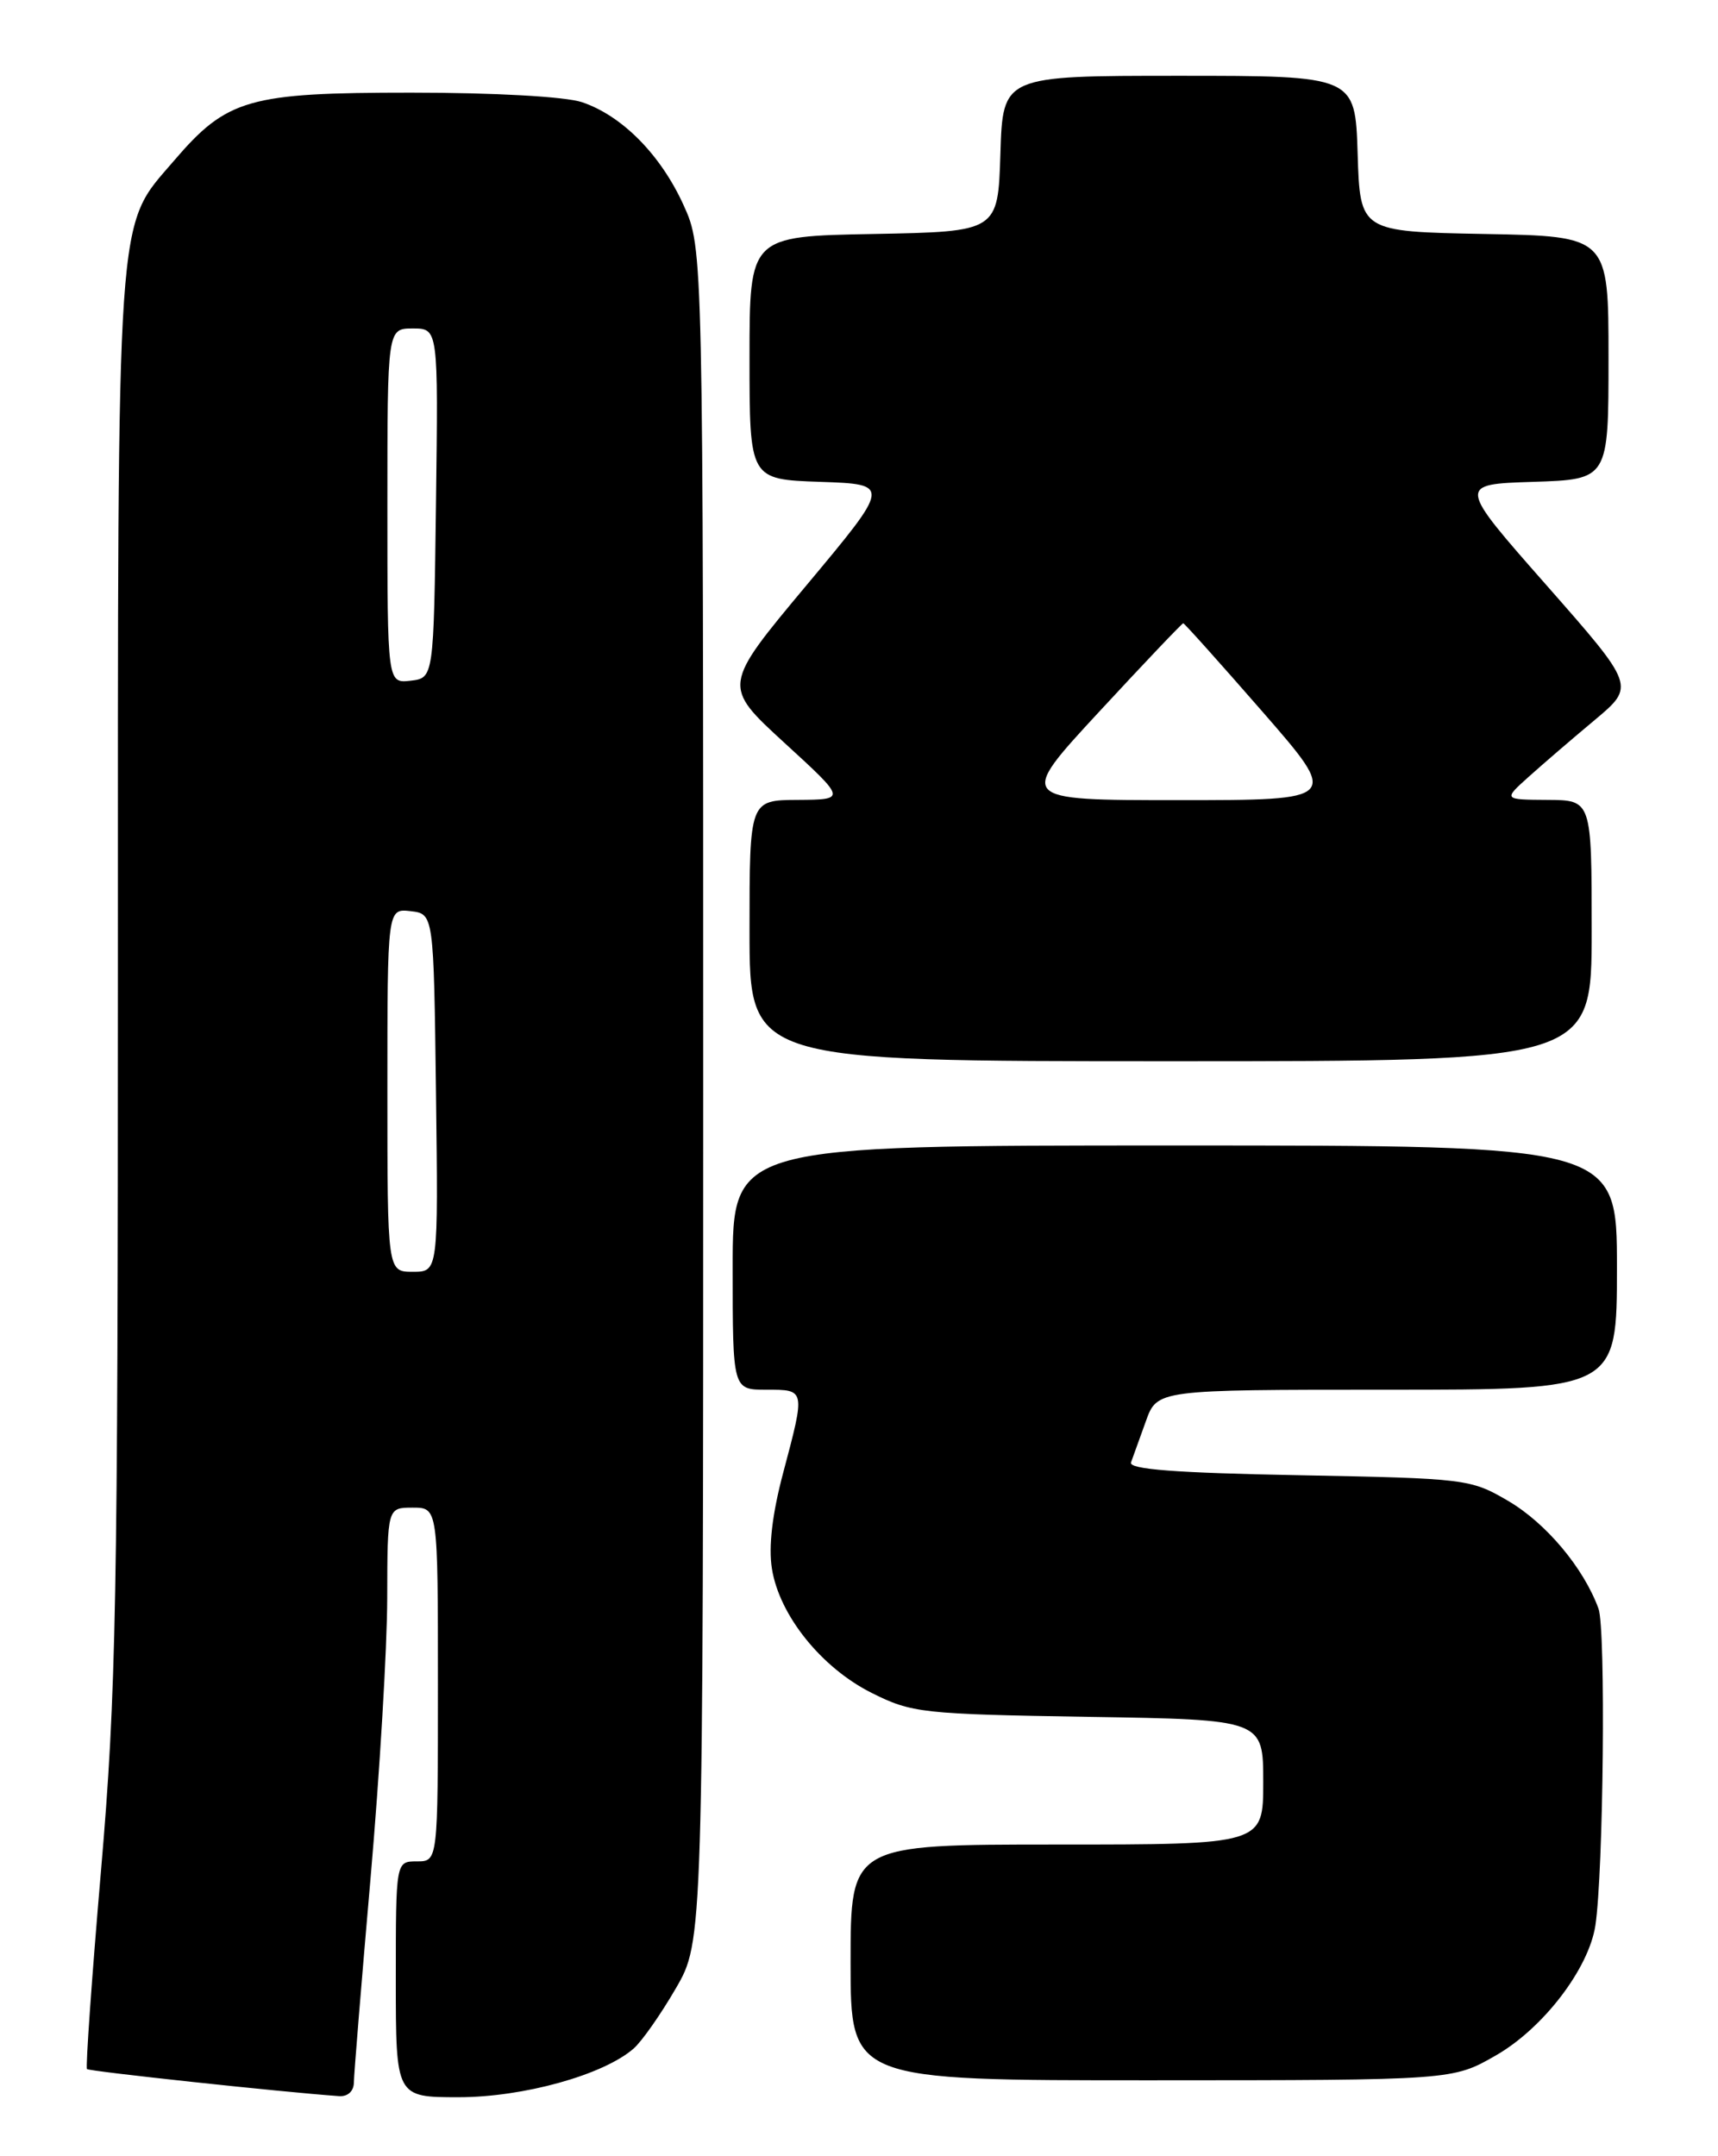 <?xml version="1.0" encoding="UTF-8" standalone="no"?>
<!DOCTYPE svg PUBLIC "-//W3C//DTD SVG 1.1//EN" "http://www.w3.org/Graphics/SVG/1.1/DTD/svg11.dtd" >
<svg xmlns="http://www.w3.org/2000/svg" xmlns:xlink="http://www.w3.org/1999/xlink" version="1.1" viewBox="0 0 204 256">
 <g >
 <path fill="currentColor"
d=" M 42.02 247.25 C 42.03 246.29 42.92 235.38 44.00 223.00 C 45.08 210.62 45.97 195.66 45.98 189.75 C 46.00 179.00 46.00 179.00 49.00 179.00 C 52.00 179.00 52.00 179.00 52.00 200.00 C 52.00 221.00 52.00 221.00 49.50 221.00 C 47.00 221.00 47.00 221.00 47.00 235.00 C 47.00 249.00 47.00 249.00 54.46 249.00 C 62.14 249.00 71.64 246.36 75.23 243.23 C 76.19 242.40 78.44 239.20 80.23 236.11 C 83.50 230.50 83.50 230.50 83.50 130.00 C 83.50 29.50 83.50 29.50 81.18 24.38 C 78.47 18.39 73.87 13.73 69.10 12.13 C 67.10 11.47 58.74 11.00 48.81 11.00 C 29.49 11.00 26.96 11.73 20.66 19.08 C 13.72 27.19 14.00 23.19 14.00 115.53 C 14.00 190.30 13.80 201.07 12.00 222.02 C 10.90 234.84 10.15 245.48 10.33 245.66 C 10.60 245.93 33.47 248.39 40.25 248.87 C 41.29 248.95 42.01 248.29 42.02 247.25 Z  M 177.62 244.04 C 183.24 240.82 188.65 233.75 189.44 228.61 C 190.40 222.27 190.69 193.39 189.81 190.99 C 188.04 186.15 183.59 180.84 179.08 178.20 C 174.63 175.59 174.10 175.53 154.20 175.15 C 139.61 174.88 133.99 174.45 134.30 173.63 C 134.53 173.01 135.32 170.81 136.06 168.75 C 137.40 165.00 137.40 165.00 164.70 165.00 C 192.00 165.00 192.00 165.00 192.00 150.50 C 192.00 136.00 192.00 136.00 139.50 136.00 C 87.00 136.00 87.00 136.00 87.00 150.50 C 87.00 165.00 87.00 165.00 91.00 165.00 C 95.66 165.00 95.64 164.91 92.99 174.89 C 91.70 179.74 91.24 183.65 91.66 186.25 C 92.54 191.79 97.54 198.01 103.51 201.00 C 108.27 203.38 109.46 203.52 129.25 203.84 C 150.00 204.17 150.00 204.17 150.00 211.59 C 150.00 219.00 150.00 219.00 125.50 219.00 C 101.00 219.00 101.00 219.00 101.00 233.00 C 101.00 247.00 101.00 247.00 136.75 246.99 C 172.50 246.98 172.50 246.98 177.62 244.04 Z  M 189.00 110.50 C 189.00 95.00 189.00 95.00 183.75 94.97 C 178.50 94.94 178.50 94.94 181.53 92.22 C 183.20 90.72 186.72 87.69 189.37 85.48 C 194.17 81.46 194.17 81.46 183.63 69.48 C 173.08 57.50 173.08 57.50 182.04 57.21 C 191.00 56.92 191.00 56.92 191.00 42.49 C 191.00 28.05 191.00 28.05 176.25 27.78 C 161.50 27.50 161.50 27.50 161.21 18.25 C 160.92 9.00 160.92 9.00 140.00 9.00 C 119.08 9.00 119.08 9.00 118.79 18.25 C 118.50 27.50 118.50 27.50 103.75 27.78 C 89.00 28.05 89.00 28.05 89.00 42.49 C 89.00 56.92 89.00 56.92 97.39 57.21 C 105.78 57.50 105.78 57.50 95.78 69.47 C 85.78 81.44 85.78 81.44 93.14 88.19 C 100.50 94.93 100.50 94.93 94.75 94.97 C 89.00 95.00 89.00 95.00 89.00 110.50 C 89.00 126.00 89.00 126.00 139.00 126.00 C 189.00 126.00 189.00 126.00 189.00 110.50 Z  M 46.00 129.43 C 46.00 107.87 46.00 107.87 48.75 108.18 C 51.50 108.50 51.50 108.50 51.77 129.75 C 52.04 151.00 52.04 151.00 49.02 151.00 C 46.00 151.00 46.00 151.00 46.00 129.43 Z  M 46.00 60.07 C 46.00 39.00 46.00 39.00 49.02 39.00 C 52.04 39.00 52.04 39.00 51.77 59.75 C 51.50 80.50 51.50 80.50 48.75 80.82 C 46.00 81.13 46.00 81.13 46.00 60.07 Z  M 130.52 84.50 C 135.87 78.72 140.36 74.00 140.50 74.00 C 140.64 74.00 144.87 78.72 149.91 84.50 C 159.06 95.00 159.06 95.00 139.93 95.00 C 120.80 95.00 120.80 95.00 130.52 84.50 Z "/>
</g>
</svg>